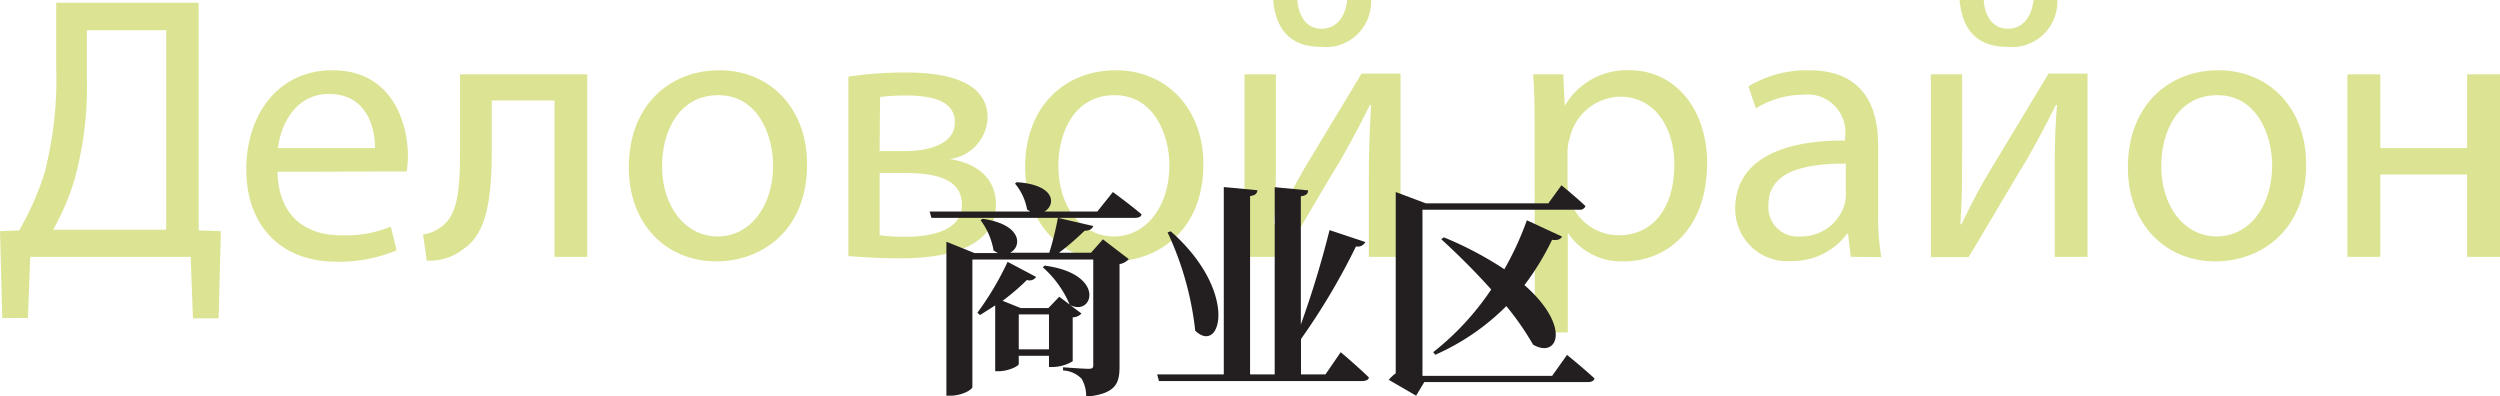 <svg xmlns="http://www.w3.org/2000/svg" viewBox="0 0 165.47 26.24"><defs><style>.cls-1{fill:#dce494;}.cls-2{fill:#231f20;}</style></defs><title>Asset 24</title><g id="Layer_2" data-name="Layer 2"><g id="Layer_1-2" data-name="Layer 1"><path class="cls-1" d="M13.15.18V15.25l1.47.05-.15,5.77h-1.7L12.62,17H2l-.15,4.05H.15L0,15.3l1.27-.05a19.64,19.64,0,0,0,1.65-3.7,24.84,24.84,0,0,0,.8-7.1V.18Zm-7.4,5A23,23,0,0,1,4.9,12a16.3,16.3,0,0,1-1.38,3.2H11V2H5.75Z"/><path class="cls-1" d="M18.37,11.37c.05,3,1.95,4.2,4.15,4.2A7.93,7.93,0,0,0,25.87,15l.38,1.57a9.83,9.83,0,0,1-4,.75c-3.72,0-5.95-2.45-5.95-6.1S18.42,4.65,22,4.65c3.95,0,5,3.47,5,5.7a7.09,7.09,0,0,1-.08,1ZM24.82,9.8c0-1.4-.57-3.58-3.05-3.58-2.22,0-3.2,2.05-3.37,3.58Z"/><path class="cls-1" d="M38.87,4.92V17H36.7V6.65H32.55V9.8c0,3.4-.33,5.67-1.9,6.7a3.57,3.57,0,0,1-2.4.75L28,15.52a2.64,2.64,0,0,0,1.2-.5c1.13-.82,1.25-2.52,1.25-5.22V4.92Z"/><path class="cls-1" d="M53.42,10.87c0,4.48-3.1,6.43-6,6.43-3.28,0-5.8-2.4-5.8-6.23,0-4.05,2.65-6.42,6-6.42S53.42,7.17,53.42,10.87Zm-9.6.13c0,2.65,1.53,4.65,3.68,4.65s3.67-2,3.67-4.7c0-2-1-4.65-3.62-4.65S43.82,8.7,43.82,11Z"/><path class="cls-1" d="M56.15,5.07A25.82,25.82,0,0,1,60,4.8c2,0,5.37.32,5.37,3a2.87,2.87,0,0,1-2.52,2.73v0c1.77.25,3.07,1.25,3.07,3,0,3.17-4,3.57-6.37,3.57-1.35,0-2.75-.1-3.4-.15Zm2.07,10.5a12.65,12.65,0,0,0,1.78.1c1.47,0,3.67-.35,3.67-2.1s-1.75-2.12-3.85-2.12h-1.6Zm0-5.57H59.9c1.62,0,3.3-.48,3.3-1.9,0-1.2-1.05-1.78-3.25-1.78a15.41,15.41,0,0,0-1.7.1Z"/><path class="cls-1" d="M79.65,10.87c0,4.48-3.1,6.43-6,6.43-3.27,0-5.8-2.4-5.8-6.23,0-4.05,2.65-6.42,6-6.42S79.65,7.17,79.65,10.87Zm-9.6.13c0,2.65,1.52,4.65,3.67,4.65s3.68-2,3.68-4.7c0-2-1-4.65-3.63-4.65S70.05,8.7,70.05,11Z"/><path class="cls-1" d="M84.45,4.92V10c0,1.93,0,3.13-.13,4.85l.08,0c.72-1.48,1.15-2.33,1.95-3.73l3.77-6.25H92.7V17H90.6V11.9c0-2,.05-3,.15-4.95h-.08c-.77,1.55-1.3,2.52-2,3.75C87.52,12.57,86.2,14.9,84.9,17H82.37V4.92ZM85.87,0c.08,1.07.6,1.9,1.6,1.9s1.58-.8,1.7-1.9h1.58a3,3,0,0,1-3.33,3.1c-2.2,0-3-1.38-3.15-3.1Z"/><path class="cls-1" d="M101.57,8.87c0-1.55,0-2.8-.1-3.95h2l.1,2.08h0a4.74,4.74,0,0,1,4.3-2.35c2.92,0,5.12,2.47,5.12,6.15,0,4.35-2.65,6.5-5.5,6.5a4.23,4.23,0,0,1-3.72-1.9h0V22h-2.18Zm2.18,3.23a5.06,5.06,0,0,0,.1.9,3.39,3.39,0,0,0,3.3,2.57c2.32,0,3.67-1.9,3.67-4.67,0-2.43-1.27-4.5-3.6-4.5a3.5,3.5,0,0,0-3.32,2.72,3.39,3.39,0,0,0-.15.9Z"/><path class="cls-1" d="M122.5,17l-.18-1.52h-.07a4.52,4.52,0,0,1-3.7,1.8,3.45,3.45,0,0,1-3.7-3.48c0-2.92,2.6-4.52,7.27-4.5V9.07a2.49,2.49,0,0,0-2.75-2.8,6,6,0,0,0-3.15.9l-.5-1.45a7.51,7.51,0,0,1,4-1.07c3.7,0,4.59,2.52,4.59,4.95v4.52a16,16,0,0,0,.21,2.9Zm-.33-6.17c-2.4,0-5.12.37-5.12,2.72a1.94,1.94,0,0,0,2.07,2.1,3,3,0,0,0,2.93-2,2.51,2.51,0,0,0,.12-.7Z"/><path class="cls-1" d="M129.87,4.92V10c0,1.93,0,3.13-.12,4.85l.07,0c.73-1.48,1.15-2.33,2-3.73l3.77-6.25h2.58V17H136V11.9c0-2,0-3,.15-4.95h-.08c-.77,1.55-1.3,2.52-2,3.75-1.15,1.87-2.48,4.2-3.78,6.32H127.8V4.92ZM131.3,0c.07,1.07.6,1.9,1.6,1.9s1.57-.8,1.7-1.9h1.57a3,3,0,0,1-3.32,3.1c-2.2,0-3-1.38-3.15-3.1Z"/><path class="cls-1" d="M152.64,10.87c0,4.48-3.1,6.43-6,6.43-3.27,0-5.8-2.4-5.8-6.23,0-4.05,2.65-6.42,6-6.42S152.64,7.17,152.64,10.87Zm-9.59.13c0,2.65,1.52,4.65,3.67,4.65s3.67-2,3.67-4.7c0-2-1-4.65-3.62-4.65S143.05,8.7,143.05,11Z"/><path class="cls-1" d="M157.55,4.92V9.8h5.74V4.92h2.18V17h-2.18V11.55h-5.74V17h-2.18V4.92Z"/><path class="cls-2" d="M73.66,12.71s1.19.87,1.89,1.47c0,.16-.19.24-.42.24H61.65L61.53,14h6.66a1.09,1.09,0,0,1-.21-.14,3.67,3.67,0,0,0-.8-1.71l.12-.09c2.6.17,2.58,1.52,1.83,1.94h3.5ZM73,15.84l1.71,1.31a1.05,1.05,0,0,1-.61.33v6.78c0,1.14-.26,1.8-2.21,2a2.24,2.24,0,0,0-.3-1.19,1.83,1.83,0,0,0-1.23-.55v-.21s1.35.1,1.68.1.32-.1.32-.3V17.18h-8v8.43c0,.19-.72.58-1.44.58h-.28V16l1.86.75h1.56a1.83,1.83,0,0,1-.3-.18,4.64,4.64,0,0,0-.86-2l.14-.09c2.67.39,2.59,1.87,1.81,2.25h2.6a20.46,20.46,0,0,0,.57-2.31l2.34.54c-.06.18-.23.31-.57.31a17.68,17.68,0,0,1-1.7,1.46h2.12Zm-2,8.07a2.65,2.65,0,0,1-1.3.38h-.27v-.74h-2v.54c0,.14-.69.48-1.33.48h-.23V20.21c-.36.24-.72.46-1,.64l-.18-.15a19.49,19.49,0,0,0,2-3.37l1.89,1a.52.52,0,0,1-.61.2,15,15,0,0,1-1.61,1.38l1.2.48h1.83l.72-.75.69.52a6.85,6.85,0,0,0-1.78-2.47l.13-.11c4.13.56,3.17,3.42,1.67,2.6l.76.57A.77.77,0,0,1,71,21Zm-1.57-.79V20.81h-2v2.31Z"/><path class="cls-2" d="M88.74,23.31s1.18,1,1.86,1.67c0,.16-.21.24-.44.24H76.71l-.12-.44H81V12.38l2.22.21c0,.21-.14.34-.48.39v11.8h1.63V12.39l2.21.21c0,.21-.12.35-.48.39v8.49A64.11,64.11,0,0,0,88,15.23l2.37.79a.56.56,0,0,1-.62.29,44,44,0,0,1-3.64,6.13v2.34h1.62Zm-11.25-8c4.53,4,3.33,8.22,1.62,6.58a20.57,20.57,0,0,0-1.83-6.51Z"/><path class="cls-2" d="M103.72,23.49s1.14.93,1.82,1.56c-.05.17-.21.24-.44.24H94.27l-.54.9-1.81-1.05a2.42,2.42,0,0,1,.46-.43v-12l2,.75h8.1l.87-1.2s1,.82,1.59,1.38a.38.38,0,0,1-.41.24H94.15v11h8.58Zm-.33-7.83c-.09.17-.3.27-.66.21a17.52,17.52,0,0,1-1.83,3c3.11,2.73,2.22,4.9.57,3.94a18.53,18.53,0,0,0-1.77-2.55A15.37,15.37,0,0,1,95,23.48l-.14-.17a18,18,0,0,0,3.84-4.15c-1.09-1.22-2.29-2.4-3.31-3.33l.18-.12a23.46,23.46,0,0,1,4,2.11,20.27,20.27,0,0,0,1.49-3.24Z"/></g></g></svg>